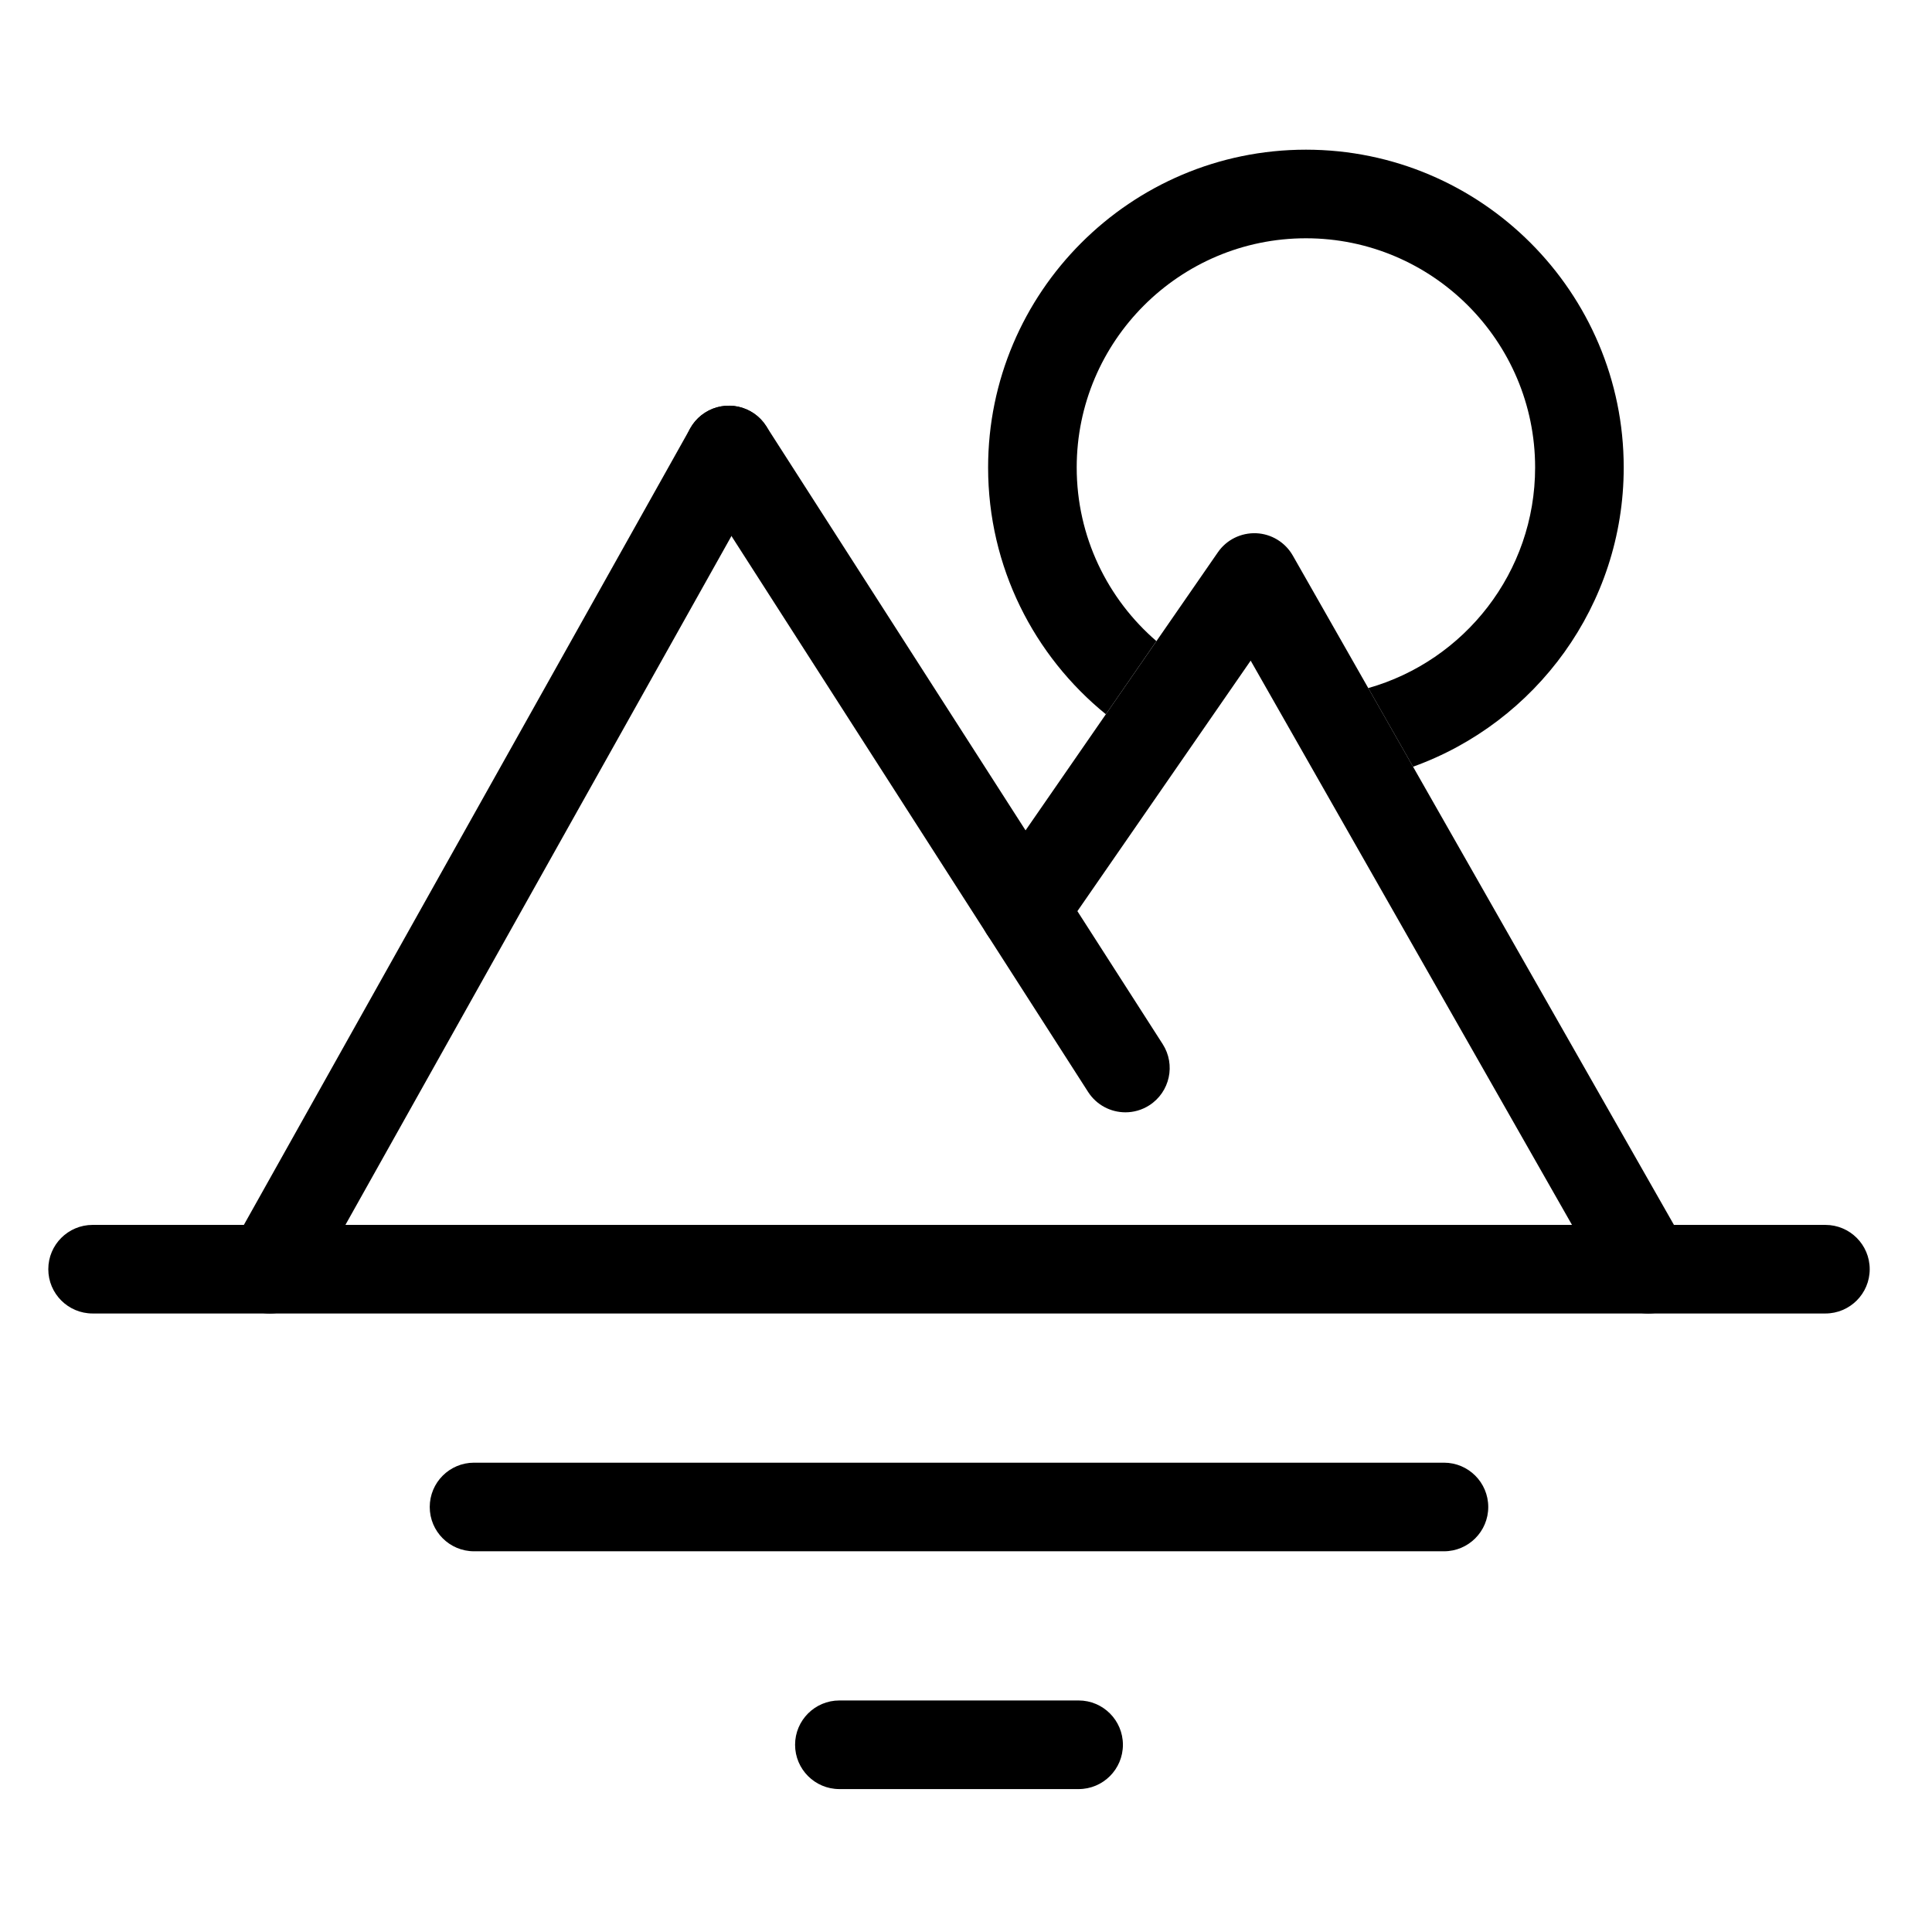 
<svg width="120px" height="120px" viewBox="0 0 120 120" version="1.1" xmlns="http://www.w3.org/2000/svg" xmlns:xlink="http://www.w3.org/1999/xlink">
    <g id="Logo-3" stroke="none" stroke-width="1" fill="none" fill-rule="evenodd">
        <g id="Logo-5" fill="currentColor">
            <g id="Group" transform="translate(3, 9)">
                <path d="M78.113,0.297 C88.997,0.297 97.852,9.152 97.852,20.036 C97.852,28.587 92.387,35.886 84.766,38.622 L81.984,33.738 C87.959,32.048 92.349,26.546 92.349,20.036 C92.349,12.187 85.963,5.8 78.113,5.8 C70.263,5.8 63.876,12.187 63.876,20.036 C63.876,24.342 65.797,28.207 68.827,30.82 L65.687,35.364 C61.227,31.741 58.373,26.216 58.373,20.036 C58.373,9.152 67.228,0.297 78.113,0.297 Z" id="Path"></path>
                <path d="M99.374,72.584 C98.417,72.584 97.488,72.085 96.981,71.193 L74.681,32.033 L62.876,49.102 C62.012,50.352 60.297,50.665 59.048,49.8 C57.798,48.936 57.485,47.22 58.35,45.972 L72.644,25.305 C73.181,24.525 74.08,24.083 75.026,24.12 C75.971,24.161 76.829,24.685 77.298,25.507 L101.763,68.47 C102.515,69.791 102.054,71.471 100.734,72.223 C100.304,72.467 99.836,72.584 99.374,72.584" id="Fill-86"></path>
                <path d="M13.756,72.584 C13.301,72.584 12.839,72.47 12.414,72.232 C11.088,71.488 10.616,69.812 11.359,68.487 L39.872,17.605 C40.615,16.279 42.292,15.809 43.617,16.548 C44.943,17.292 45.415,18.969 44.672,20.295 L16.159,71.177 C15.655,72.077 14.72,72.584 13.756,72.584" id="Fill-90"></path>
                <path d="M110.379,72.583 L2.752,72.583 C1.232,72.583 -1.42108547e-14,71.351 -1.42108547e-14,69.832 C-1.42108547e-14,68.312 1.232,67.081 2.752,67.081 L110.379,67.081 C111.899,67.081 113.131,68.312 113.131,69.832 C113.131,71.351 111.899,72.583 110.379,72.583" id="Fill-92"></path>
                <path d="M26.443,87.353 C24.924,87.353 23.692,86.121 23.692,84.602 C23.692,83.082 24.924,81.85 26.443,81.85 L86.687,81.85 C88.207,81.85 89.438,83.082 89.438,84.602 C89.438,86.121 88.207,87.353 86.687,87.353 L26.443,87.353 Z" id="Fill-94"></path>
                <path d="M49.136,102.123 C47.616,102.123 46.384,100.89 46.384,99.371 C46.384,97.852 47.616,96.619 49.136,96.619 L63.995,96.619 C65.515,96.619 66.746,97.852 66.746,99.371 C66.746,100.89 65.515,102.123 63.995,102.123 L49.136,102.123 Z" id="Fill-96"></path>
                <path d="M66.903,60.088 C65.996,60.088 65.11,59.641 64.584,58.822 L39.957,20.435 C39.135,19.156 39.508,17.455 40.786,16.632 C42.066,15.813 43.768,16.184 44.588,17.464 L69.216,55.85 C70.037,57.129 69.665,58.831 68.386,59.652 C67.927,59.947 67.411,60.088 66.903,60.088" id="Fill-100"></path>
            </g>
        </g>
    </g>
</svg>
